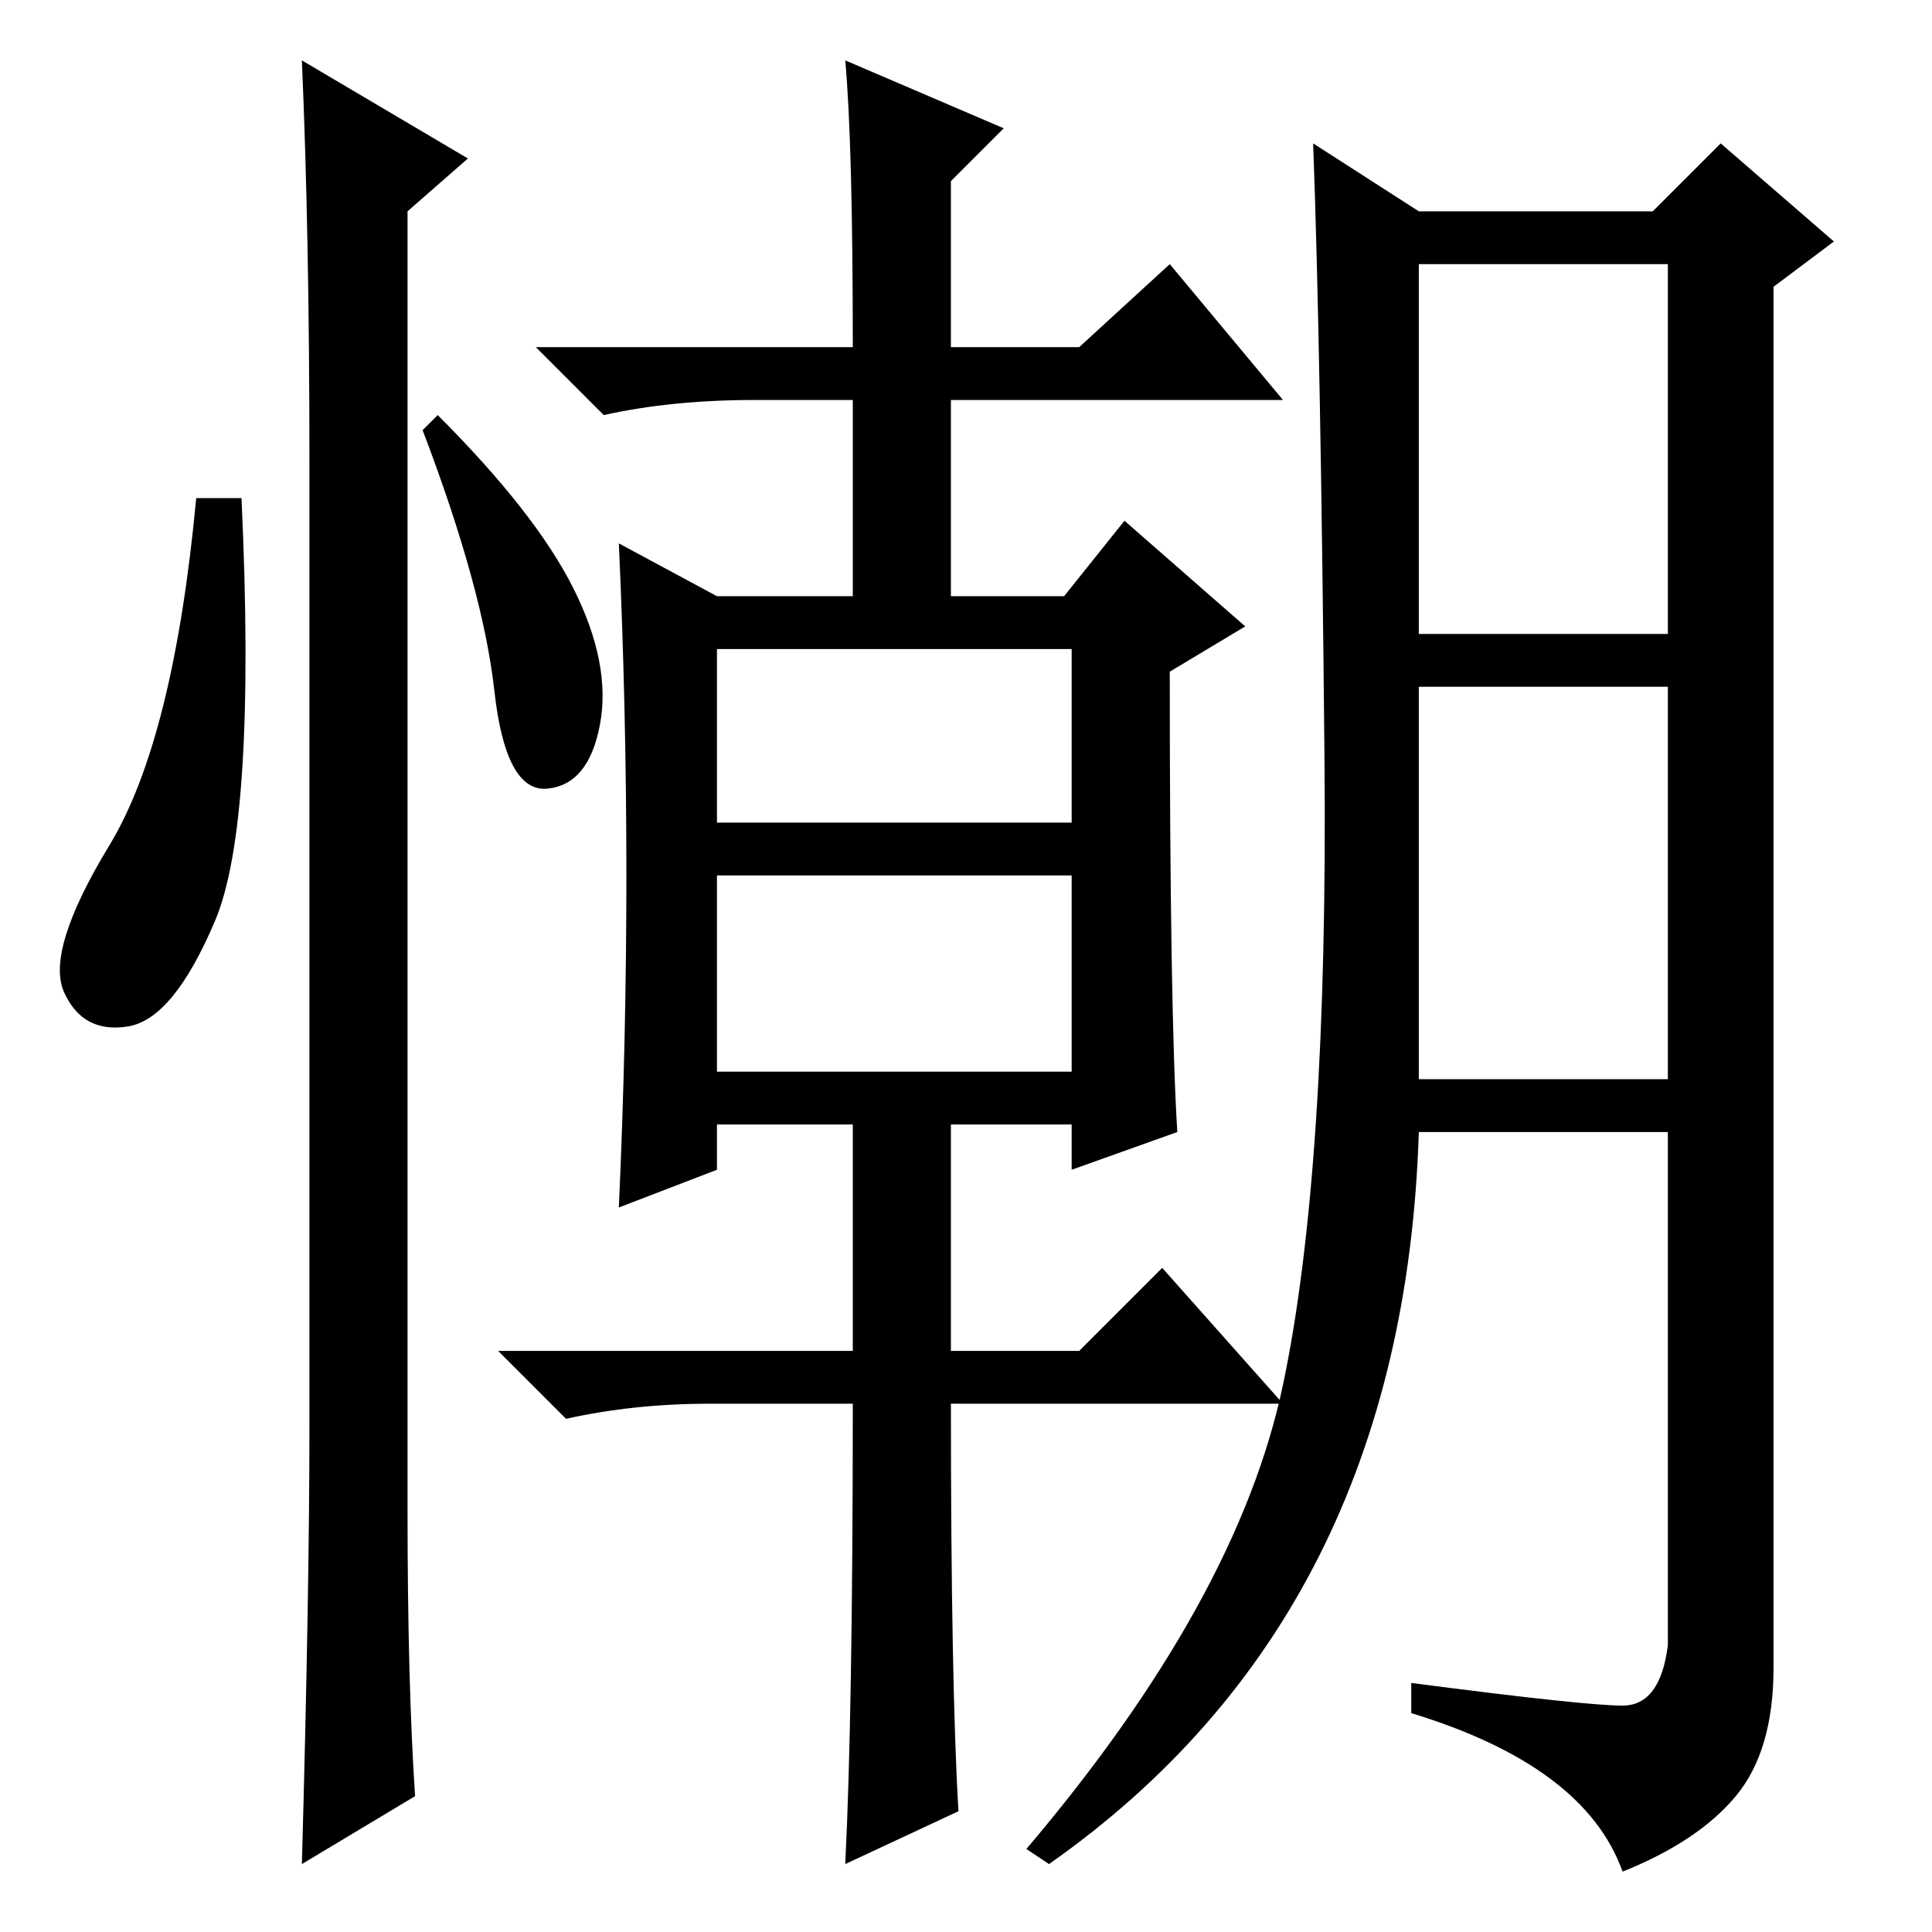 <?xml version="1.0" standalone="no"?>
<!DOCTYPE svg PUBLIC "-//W3C//DTD SVG 1.1//EN" "http://www.w3.org/Graphics/SVG/1.1/DTD/svg11.dtd" >
<svg xmlns="http://www.w3.org/2000/svg" xmlns:xlink="http://www.w3.org/1999/xlink" version="1.1" viewBox="0 -36 256 256">
  <g transform="matrix(1 0 0 -1 0 220)">
   <path fill="currentColor"
d="M28.5 134q-5.5 -13 -11.5 -14t-8.5 4.5t6 19.5t11.5 46h6q2 -43 -3.5 -56zM40 248l22 -13l-8 -7v-172q0 -23 1 -38l-15 -9q1 36 1 58v128q0 30 -1 53zM76 178q5 -10 3.5 -18t-7 -8.5t-7 13t-9.5 34.5l2 2q13 -13 18 -23zM215 30q5 0 6 8v68h-33q-2 -64 -49 -97l-3 2
q28 33 34 61.5t5.5 83t-1.5 81.5l14 -9h31l9 9l15 -13l-8 -6v-183q0 -11 -5 -17t-15 -10q-5 14 -28 21v4q23 -3 28 -3zM95 147h47v23h-47v-23zM95 114h47v26h-47v-26zM188 172h33v49h-33v-49zM188 113h33v52h-33v-52zM156 106l-14 -5v6h-16v-30h17l11 11l16 -18h-44
q0 -37 1 -54l-15 -7q1 20 1 61h-19q-10 0 -19 -2l-9 9h47v30h-18v-6l-13 -5q1 22 1 44t-1 44l13 -7h18v26h-13q-11 0 -20 -2l-9 9h42q0 27 -1 38l21 -9l-7 -7v-22h17l12 11l15 -18h-44v-26h15l8 10l16 -14l-10 -6q0 -45 1 -61z" />
  </g>

</svg>
